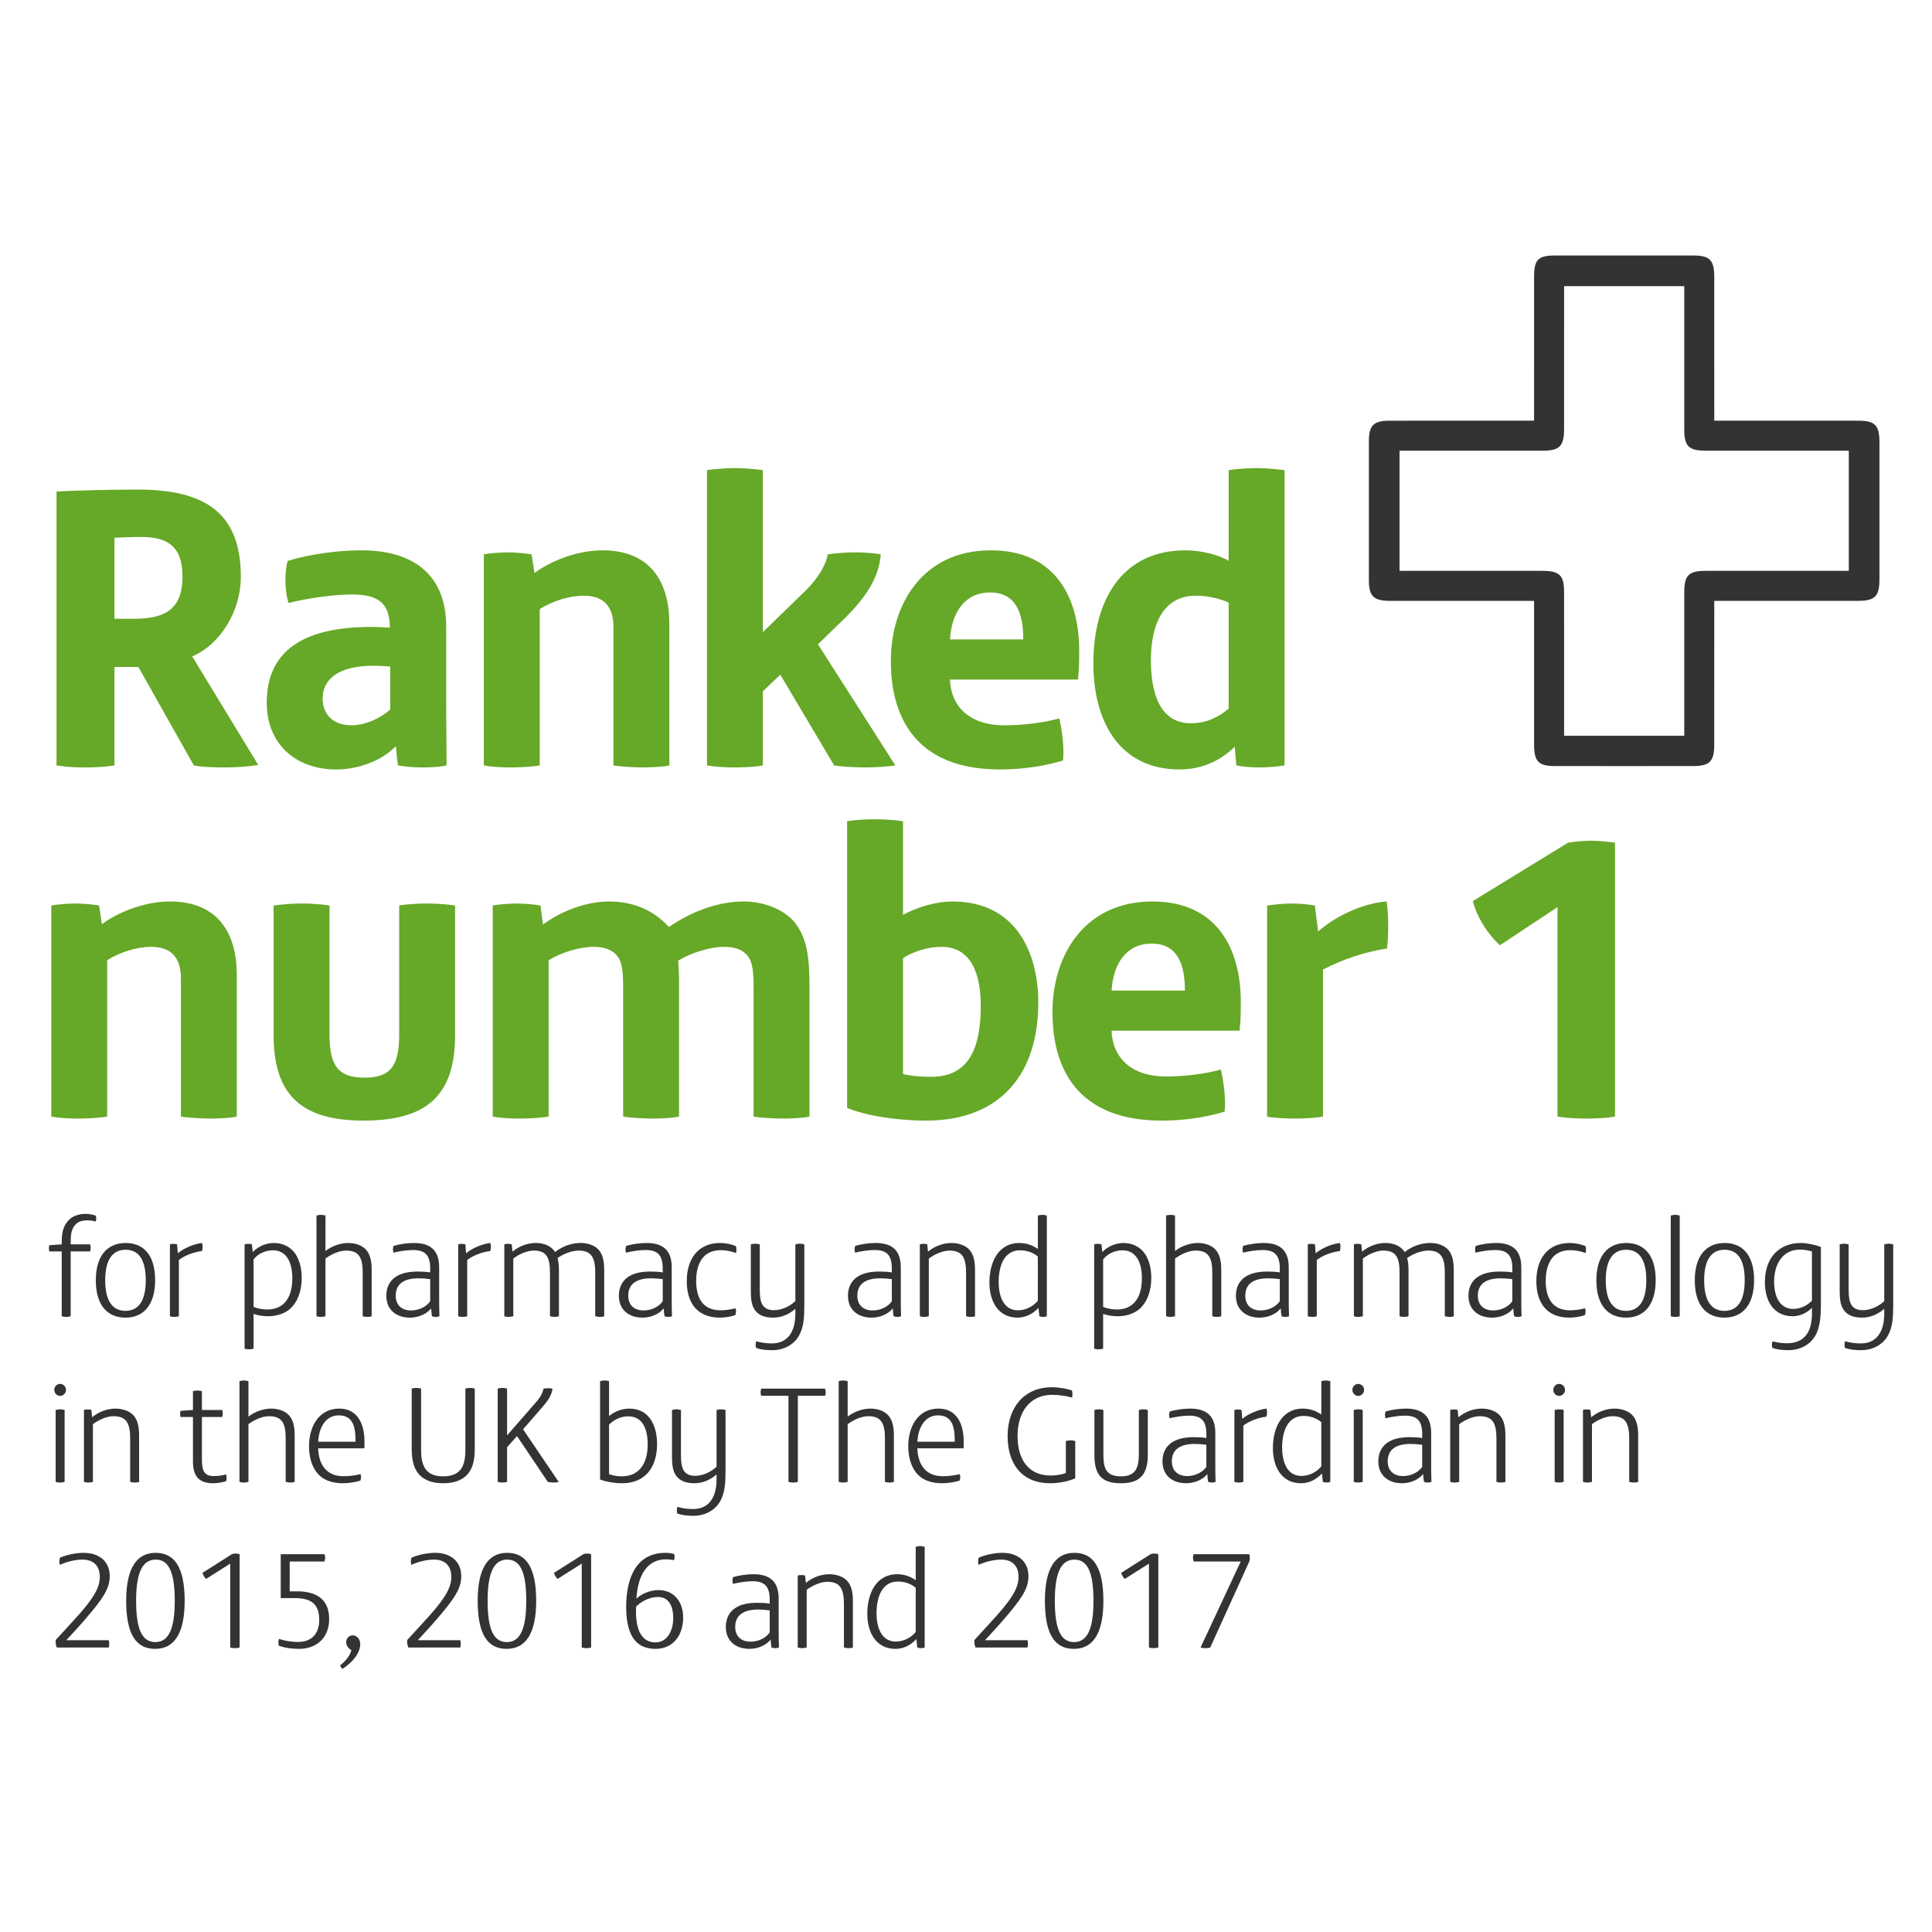 <?xml version="1.0" encoding="utf-8"?>
<!-- Generator: Adobe Illustrator 16.0.0, SVG Export Plug-In . SVG Version: 6.00 Build 0)  -->
<!DOCTYPE svg PUBLIC "-//W3C//DTD SVG 1.1//EN" "http://www.w3.org/Graphics/SVG/1.1/DTD/svg11.dtd">
<svg version="1.1" id="Layer_1" xmlns="http://www.w3.org/2000/svg" xmlns:xlink="http://www.w3.org/1999/xlink" x="0px" y="0px"
	 width="300px" height="300px" viewBox="0 0 300 300" enable-background="new 0 0 300 300" xml:space="preserve">
<g>
	<path fill="#66A827" d="M40.102,118.789c-1.636,0.251-3.334,0.377-5.284,0.377c-1.761,0-3.522-0.063-4.717-0.314l-8.617-15.284
		h-3.711v15.284c-1.572,0.251-2.893,0.314-4.591,0.314c-1.51,0-2.831-0.063-4.403-0.314V76.334
		c2.893-0.189,8.931-0.314,12.579-0.314c10.693,0,16.039,3.773,16.039,13.585c0,5.221-3.145,10.441-7.548,12.328L40.102,118.789z
		 M21.924,83.378c-1.384,0-3.082,0.063-4.151,0.125v12.58h3.145c5.157,0,7.422-1.887,7.422-6.542S26.075,83.378,21.924,83.378z"/>
	<path fill="#66A827" d="M69.282,109.732c0,2.705,0.062,5.787,0.062,9.12c-1.006,0.251-2.705,0.314-3.773,0.314
		c-1.195,0-2.768-0.126-3.774-0.314c-0.126-0.755-0.251-2.076-0.314-2.893h-0.126c-2.138,2.201-5.787,3.522-9.12,3.522
		c-6.29,0-10.818-3.899-10.818-10.378c0-10.063,8.931-11.762,16.416-11.762c0.503,0,1.698,0.063,2.705,0.126
		c0-0.377-0.063-1.195-0.126-1.51c-0.44-2.579-2.139-3.648-5.787-3.648c-2.83,0-6.793,0.566-9.812,1.321
		c-0.315-0.88-0.503-2.39-0.503-3.522c0-0.943,0.126-2.39,0.377-3.019c3.522-1.069,7.862-1.635,11.447-1.635
		c7.862,0,13.146,3.648,13.146,11.824V109.732z M60.602,103.505c-0.754-0.063-1.761-0.126-2.642-0.126
		c-5.661,0-7.862,2.264-7.862,5.095c0,2.453,1.635,4.151,4.465,4.151c2.076,0,4.403-1.006,6.038-2.453V103.505z"/>
	<path fill="#66A827" d="M103.935,118.852c-1.007,0.251-3.145,0.314-4.151,0.314c-1.069,0-3.522-0.126-4.529-0.314V97.341
		c0-3.396-1.761-4.843-4.591-4.843c-2.264,0-4.843,0.817-6.855,2.075v24.278c-1.447,0.251-3.459,0.314-4.592,0.314
		c-1.006,0-2.83-0.063-4.088-0.314V86.083c0.818-0.189,2.831-0.314,3.774-0.314c0.881,0,2.705,0.125,3.648,0.314l0.44,2.893
		c2.831-2.076,6.918-3.522,10.566-3.522c6.919,0,10.378,4.277,10.378,11.447V118.852z"/>
	<path fill="#66A827" d="M139.026,118.852c-1.069,0.188-3.271,0.314-4.717,0.314c-1.258,0-3.836-0.126-4.78-0.314l-8.366-14.089
		l-2.705,2.579v11.51c-1.132,0.251-3.459,0.314-4.465,0.314c-1.51,0-3.145-0.126-4.214-0.314V73
		c1.384-0.189,3.082-0.314,4.214-0.314c1.509,0,3.082,0.125,4.465,0.314v25.159l6.73-6.542c1.824-1.824,3.082-3.899,3.333-5.535
		c1.069-0.189,3.082-0.314,4.214-0.314c1.321,0,3.145,0.125,4.025,0.314c-0.251,3.271-1.887,6.227-5.472,9.812l-4.277,4.151
		L139.026,118.852z"/>
	<path fill="#66A827" d="M167.389,105.518h-19.875c0.125,4.088,2.956,7.107,8.428,7.107c2.956,0,5.976-0.377,8.555-1.069
		c0.377,1.698,0.629,3.585,0.629,5.283c0,0.251,0,0.566-0.063,1.258c-3.208,0.943-6.541,1.384-9.812,1.384
		c-11.951,0-16.919-6.855-16.919-16.856c0-8.743,4.906-17.17,15.536-17.17c10.063,0,13.711,7.421,13.711,15.598
		C167.577,102.185,167.577,103.883,167.389,105.518z M158.897,99.291c0-3.962-1.069-7.296-5.157-7.296
		c-3.899,0-5.975,3.082-6.227,7.296H158.897z"/>
	<path fill="#66A827" d="M199.463,118.852c-1.007,0.188-2.705,0.314-4.025,0.314c-1.195,0-2.579-0.126-3.46-0.314l-0.251-2.893
		c-2.265,2.201-5.158,3.522-8.554,3.522c-9.372,0-13.397-7.485-13.397-16.479c0-9.686,4.34-17.548,14.341-17.548
		c2.452,0,5.283,0.754,6.667,1.635V73c1.132-0.189,3.019-0.314,4.402-0.314c1.698,0,3.02,0.188,4.277,0.314V118.852z
		 M190.783,93.567c-1.51-0.692-3.46-1.069-5.095-1.069c-5.095,0-6.981,4.528-6.981,10c0,4.591,1.132,9.812,6.227,9.812
		c2.453,0,4.34-1.006,5.85-2.264V93.567z"/>
</g>
<g>
	<path fill="#66A827" d="M36.768,173.378c-1.006,0.252-3.145,0.314-4.151,0.314c-1.069,0-3.522-0.126-4.529-0.314v-21.511
		c0-3.396-1.761-4.843-4.591-4.843c-2.264,0-4.843,0.817-6.856,2.075v24.278c-1.446,0.252-3.459,0.314-4.591,0.314
		c-1.006,0-2.83-0.062-4.088-0.314v-32.769c0.818-0.189,2.831-0.314,3.774-0.314c0.88,0,2.705,0.125,3.648,0.314l0.44,2.893
		c2.83-2.076,6.918-3.522,10.566-3.522c6.919,0,10.378,4.277,10.378,11.447V173.378z"/>
	<path fill="#66A827" d="M70.665,160.735c0,9.372-4.403,13.271-14.215,13.271c-9.56,0-13.963-3.899-13.963-13.271v-20.126
		c0.88-0.126,2.579-0.314,4.277-0.314c1.509,0,3.396,0.125,4.403,0.314v20.064c0,4.906,1.447,6.667,5.409,6.667
		c4.025,0,5.409-1.761,5.409-6.667v-20.064c0.88-0.189,2.83-0.314,4.402-0.314c1.573,0,3.648,0.188,4.277,0.314V160.735z"/>
	<path fill="#66A827" d="M125.696,173.378c-1.006,0.252-3.145,0.314-4.151,0.314c-1.069,0-3.522-0.126-4.528-0.314v-19.75
		c0-2.39-0.063-4.151-0.944-5.22c-0.817-1.006-2.075-1.383-3.648-1.383c-2.138,0-5.157,0.943-7.107,2.138
		c0.062,1.069,0.125,2.138,0.125,3.397v20.818c-1.006,0.252-3.145,0.314-4.151,0.314c-1.069,0-3.522-0.126-4.529-0.314v-19.75
		c0-2.39-0.063-4.151-0.943-5.22c-0.818-1.006-2.076-1.383-3.648-1.383c-2.202,0-5.032,0.88-6.981,2.075v24.278
		c-1.447,0.252-3.459,0.314-4.592,0.314c-1.006,0-2.83-0.062-4.088-0.314v-32.769c0.818-0.189,2.831-0.314,3.774-0.314
		c0.881,0,2.705,0.125,3.648,0.314l0.377,2.956c2.768-2.076,6.73-3.585,10.252-3.585c3.648,0,6.855,1.258,9.309,3.962
		c3.396-2.327,7.485-3.962,11.636-3.962c3.082,0,6.227,1.258,7.799,3.145c1.95,2.327,2.39,5.346,2.39,9.938V173.378z"/>
	<path fill="#66A827" d="M143.804,174.007c-3.019,0-8.177-0.377-12.265-1.95v-44.53c0.944-0.189,2.705-0.314,4.214-0.314
		c1.887,0,3.774,0.188,4.466,0.314v14.529c1.95-1.069,4.906-2.075,7.673-2.075c9.812,0,13.333,7.862,13.333,15.724
		C161.226,166.522,155.565,174.007,143.804,174.007z M146.194,147.024c-2.076,0-4.34,0.691-5.975,1.761v17.988
		c0.943,0.252,2.642,0.44,4.34,0.44c5.535,0,7.736-3.899,7.736-11.007C152.295,151.301,150.848,147.024,146.194,147.024z"/>
	<path fill="#66A827" d="M192.482,160.044h-19.876c0.126,4.088,2.956,7.107,8.429,7.107c2.956,0,5.975-0.378,8.554-1.069
		c0.377,1.698,0.629,3.585,0.629,5.283c0,0.252,0,0.566-0.062,1.258c-3.208,0.943-6.542,1.384-9.812,1.384
		c-11.95,0-16.919-6.855-16.919-16.856c0-8.743,4.906-17.17,15.535-17.17c10.063,0,13.712,7.421,13.712,15.598
		C192.671,156.71,192.671,158.408,192.482,160.044z M183.991,153.817c0-3.963-1.069-7.296-5.157-7.296
		c-3.9,0-5.976,3.082-6.228,7.296H183.991z"/>
	<path fill="#66A827" d="M215.372,147.276c-3.271,0.503-6.792,1.635-9.938,3.271v22.832c-0.88,0.188-2.768,0.314-4.276,0.314
		c-1.51,0-3.711-0.126-4.403-0.314v-32.769c0.943-0.126,2.516-0.314,3.774-0.314c1.068,0,2.767,0.125,3.647,0.314l0.503,4.025
		c2.327-2.076,6.542-4.34,10.63-4.654c0.126,0.503,0.252,2.327,0.252,3.648C215.562,144.886,215.498,146.395,215.372,147.276z"/>
	<path fill="#66A827" d="M250.779,173.378c-0.943,0.188-2.642,0.314-4.466,0.314c-1.761,0-3.333-0.126-4.466-0.314V140.86
		l-8.931,5.912c-2.139-1.95-3.648-4.591-4.215-6.855l14.781-9.057c0.88-0.189,2.704-0.314,3.647-0.314
		c1.069,0,3.02,0.188,3.648,0.314V173.378z"/>
</g>
<path fill="#333333" d="M261.528,114.245v-2.234c0-6.676-0.004-13.348,0.002-20.02c0.003-2.662,0.675-3.345,3.301-3.349
	c6.737-0.008,13.474,0,20.209,0h2.042V69.983h-2.179c-6.674,0-13.346,0.004-20.016,0c-2.662-0.004-3.354-0.682-3.357-3.298
	c-0.008-6.739-0.002-13.478-0.002-20.212V44.43h-18.657v2.181c0,6.671,0.007,13.343-0.002,20.015
	c-0.002,2.645-0.697,3.353-3.306,3.357c-6.737,0.008-13.474,0-20.21,0h-2.033v18.659h2.188c6.67,0,13.339-0.004,20.011,0
	c2.651,0.004,3.349,0.687,3.351,3.307c0.009,6.735,0.002,13.473,0.002,20.208v2.088H261.528z M266.191,65.32
	c7.629,0,14.944-0.004,22.261,0.004c2.739,0,3.386,0.661,3.392,3.458c0.004,7.056,0.004,14.118,0,21.174
	c-0.006,2.637-0.704,3.34-3.32,3.345c-6.672,0.008-13.339,0.004-20.009,0.004h-2.323v2.218c0,6.73,0.007,13.469-0.004,20.199
	c-0.002,2.491-0.738,3.228-3.237,3.228c-7.188,0.012-14.375,0.012-21.564,0c-2.474-0.004-3.17-0.729-3.175-3.281
	c-0.006-6.668-0.002-13.34-0.002-20.011v-2.353c-0.812,0-1.499,0-2.185,0c-6.734,0-13.47,0.004-20.204-0.004
	c-2.528-0.004-3.256-0.72-3.261-3.202c-0.008-7.187-0.008-14.374,0-21.56c0.005-2.503,0.721-3.21,3.24-3.214
	c7.374-0.008,14.752-0.004,22.409-0.004v-2.139c0-6.735-0.004-13.469,0.002-20.204c0.003-2.683,0.628-3.306,3.307-3.306
	c7.121-0.004,14.245-0.008,21.369,0c2.62,0,3.301,0.694,3.303,3.353c0.007,6.667,0.002,13.335,0.002,20.007V65.32z"/>
<g>
	<path fill="#333333" d="M14.876,189.669c-0.322-0.086-0.9-0.172-1.35-0.172c-0.814,0-1.414,0.215-1.821,0.665
		c-0.621,0.664-0.729,1.563-0.729,2.699v0.364h3.021c0.043,0.106,0.085,0.364,0.085,0.514c0,0.172-0.042,0.429-0.085,0.578h-3.021
		v10.069c-0.193,0.064-0.407,0.107-0.686,0.107c-0.278,0-0.514-0.043-0.707-0.107v-10.069H7.657
		c-0.043-0.106-0.064-0.386-0.064-0.514c0-0.107,0.021-0.343,0.064-0.45l1.928-0.128v-0.364c0-1.521,0.257-2.571,1.135-3.449
		c0.621-0.621,1.542-0.922,2.592-0.922c0.557,0,1.178,0.129,1.564,0.279c0.042,0.106,0.064,0.257,0.064,0.406
		C14.94,189.305,14.919,189.562,14.876,189.669z"/>
	<path fill="#333333" d="M19.484,204.601c-2.806,0-4.606-1.928-4.606-5.784c0-3.855,1.821-5.806,4.627-5.806
		s4.584,1.907,4.584,5.763C24.09,202.63,22.291,204.601,19.484,204.601z M19.506,194.061c-2.057,0-3.17,1.586-3.17,4.734
		c0,3.149,1.092,4.756,3.149,4.756s3.149-1.606,3.149-4.756C22.634,195.646,21.562,194.061,19.506,194.061z"/>
	<path fill="#333333" d="M31.377,194.254c-1.242,0.171-2.592,0.621-3.599,1.393v8.74c-0.214,0.064-0.471,0.107-0.707,0.107
		c-0.235,0-0.471-0.043-0.686-0.107v-11.161c0.129-0.043,0.322-0.086,0.536-0.086c0.171,0,0.407,0.043,0.579,0.086l0.107,1.371
		h0.021c0.921-0.793,2.528-1.457,3.749-1.586c0.043,0.129,0.086,0.364,0.086,0.558C31.463,193.782,31.42,194.061,31.377,194.254z"/>
	<path fill="#333333" d="M45.049,203.229c-0.835,0.75-2.142,1.157-3.385,1.157c-0.878,0-1.692-0.15-2.292-0.364v5.398
		c-0.214,0.064-0.407,0.107-0.707,0.107c-0.236,0-0.515-0.043-0.686-0.107v-16.195c0.107-0.043,0.364-0.086,0.578-0.086
		s0.407,0.043,0.557,0.086l0.128,1.178h0.021c0.814-0.856,2.035-1.393,3.278-1.393c1.35,0,2.549,0.579,3.299,1.649
		c0.621,0.9,1.007,2.186,1.007,3.749C46.849,200.552,46.185,202.201,45.049,203.229z M42.393,194.146
		c-1.136,0-2.271,0.471-3.021,1.414v7.369c0.557,0.258,1.414,0.407,2.143,0.407c2.313,0,3.877-1.521,3.877-4.863
		C45.392,195.839,44.363,194.146,42.393,194.146z"/>
	<path fill="#333333" d="M57.714,204.387c-0.193,0.064-0.429,0.107-0.643,0.107c-0.257,0-0.536-0.043-0.75-0.107v-6.77
		c0-2.356-0.6-3.428-2.592-3.428c-1.071,0-2.357,0.6-3.192,1.242v8.955c-0.235,0.064-0.493,0.107-0.728,0.107
		c-0.214,0-0.472-0.043-0.664-0.107v-15.639c0.192-0.064,0.493-0.107,0.686-0.107c0.192,0,0.514,0.043,0.707,0.107v5.506
		c1.136-0.879,2.485-1.243,3.535-1.243c1.092,0,2.207,0.364,2.828,1.114c0.686,0.814,0.814,1.992,0.814,3.149V204.387z"/>
	<path fill="#333333" d="M68.193,201.645c0,0.771,0,1.735,0.043,2.742c-0.15,0.064-0.386,0.107-0.579,0.107
		c-0.171,0-0.407-0.043-0.579-0.107c-0.064-0.343-0.107-0.793-0.128-1.199h-0.021c-0.728,0.899-2.014,1.413-3.278,1.413
		c-1.992,0-3.663-1.113-3.663-3.406c0-1.307,0.536-2.271,1.371-2.87c0.942-0.664,2.185-0.879,3.513-0.879
		c0.75,0,1.371,0.043,1.928,0.129v-0.621c0-2.143-0.878-2.85-2.678-2.85c-1.007,0-2.25,0.214-3.021,0.407
		c-0.042-0.107-0.085-0.343-0.085-0.558c0-0.149,0.043-0.363,0.107-0.492c0.921-0.278,2.143-0.45,3.171-0.45
		c2.549,0,3.899,1.157,3.899,3.771V201.645z M66.801,198.624c-0.621-0.086-1.264-0.129-1.821-0.129c-1.05,0-1.993,0.193-2.635,0.686
		c-0.578,0.429-0.9,1.114-0.9,1.992c0,1.564,1.007,2.314,2.399,2.314c1.157,0,2.378-0.558,2.957-1.436V198.624z"/>
	<path fill="#333333" d="M76.144,194.254c-1.242,0.171-2.592,0.621-3.599,1.393v8.74c-0.214,0.064-0.471,0.107-0.707,0.107
		c-0.235,0-0.471-0.043-0.686-0.107v-11.161c0.129-0.043,0.322-0.086,0.536-0.086c0.171,0,0.407,0.043,0.579,0.086l0.107,1.371
		h0.021c0.921-0.793,2.528-1.457,3.749-1.586c0.043,0.129,0.086,0.364,0.086,0.558C76.23,193.782,76.187,194.061,76.144,194.254z"/>
	<path fill="#333333" d="M93.821,204.408c-0.214,0.043-0.428,0.086-0.643,0.086c-0.257,0-0.493-0.064-0.75-0.107v-6.77
		c0-2.356-0.6-3.428-2.592-3.428c-1.028,0-2.399,0.535-3.256,1.156c0.171,0.601,0.214,1.265,0.214,1.929v7.112
		c-0.214,0.064-0.429,0.107-0.643,0.107c-0.279,0-0.536-0.043-0.75-0.107v-6.77c0-2.356-0.536-3.428-2.528-3.428
		c-1.071,0-2.335,0.6-3.171,1.242v8.955c-0.235,0.064-0.514,0.107-0.771,0.107c-0.214,0-0.45-0.043-0.621-0.107v-11.161
		c0.107-0.043,0.343-0.086,0.578-0.086c0.193,0,0.429,0.043,0.579,0.086l0.107,1.113h0.021c1.178-0.964,2.528-1.328,3.621-1.328
		c1.092,0,2.142,0.364,2.764,1.114c0.085,0.086,0.15,0.192,0.214,0.3c1.135-0.921,2.592-1.414,3.984-1.414
		c1.093,0,2.207,0.364,2.828,1.114c0.686,0.814,0.814,1.992,0.814,3.149V204.408z"/>
	<path fill="#333333" d="M104.303,201.645c0,0.771,0,1.735,0.043,2.742c-0.15,0.064-0.386,0.107-0.579,0.107
		c-0.171,0-0.407-0.043-0.579-0.107c-0.064-0.343-0.107-0.793-0.128-1.199h-0.021c-0.728,0.899-2.014,1.413-3.278,1.413
		c-1.992,0-3.663-1.113-3.663-3.406c0-1.307,0.536-2.271,1.371-2.87c0.942-0.664,2.185-0.879,3.513-0.879
		c0.75,0,1.371,0.043,1.928,0.129v-0.621c0-2.143-0.878-2.85-2.678-2.85c-1.007,0-2.25,0.214-3.021,0.407
		c-0.042-0.107-0.085-0.343-0.085-0.558c0-0.149,0.043-0.363,0.107-0.492c0.921-0.278,2.143-0.45,3.171-0.45
		c2.549,0,3.899,1.157,3.899,3.771V201.645z M102.91,198.624c-0.621-0.086-1.264-0.129-1.821-0.129c-1.05,0-1.993,0.193-2.635,0.686
		c-0.578,0.429-0.9,1.114-0.9,1.992c0,1.564,1.007,2.314,2.399,2.314c1.157,0,2.378-0.558,2.957-1.436V198.624z"/>
	<path fill="#333333" d="M114.289,194.575c-0.686-0.279-1.585-0.45-2.378-0.45c-2.785,0-3.813,2.164-3.813,4.777
		c0,2.57,0.985,4.563,3.792,4.563c0.75,0,1.649-0.129,2.313-0.321c0.043,0.128,0.086,0.278,0.086,0.449
		c0,0.258-0.043,0.45-0.107,0.601c-0.621,0.257-1.628,0.406-2.421,0.406c-3.492,0-5.12-2.292-5.12-5.655
		c0-3.492,1.778-5.935,5.185-5.935c0.814,0,1.778,0.193,2.442,0.493c0.064,0.171,0.085,0.343,0.085,0.535
		C114.353,194.254,114.332,194.425,114.289,194.575z"/>
	<path fill="#333333" d="M124.896,202.522c0,2.078-0.086,3.557-0.835,4.885c-0.857,1.521-2.549,2.25-4.07,2.25
		c-1.114,0-1.885-0.107-2.571-0.343c-0.064-0.129-0.086-0.343-0.086-0.515c0-0.128,0.043-0.407,0.086-0.535
		c0.643,0.192,1.414,0.343,2.442,0.343c2.357,0,3.642-1.692,3.642-4.628v-0.75c-1.093,0.965-2.313,1.371-3.428,1.371
		c-1.2,0-2.142-0.3-2.742-1.028c-0.664-0.792-0.75-1.949-0.75-3.106v-7.24c0.172-0.043,0.45-0.107,0.665-0.107
		c0.257,0,0.536,0.064,0.728,0.107v7.005c0,1.028,0.086,1.886,0.472,2.464c0.343,0.493,0.899,0.75,1.735,0.75
		c1.328,0,2.592-0.707,3.32-1.414v-8.805c0.193-0.043,0.471-0.107,0.729-0.107c0.214,0,0.493,0.064,0.664,0.107V202.522z"/>
	<path fill="#333333" d="M139.875,201.645c0,0.771,0,1.735,0.043,2.742c-0.15,0.064-0.386,0.107-0.579,0.107
		c-0.171,0-0.407-0.043-0.578-0.107c-0.064-0.343-0.107-0.793-0.129-1.199h-0.021c-0.728,0.899-2.014,1.413-3.277,1.413
		c-1.993,0-3.664-1.113-3.664-3.406c0-1.307,0.536-2.271,1.371-2.87c0.942-0.664,2.185-0.879,3.513-0.879
		c0.75,0,1.371,0.043,1.928,0.129v-0.621c0-2.143-0.878-2.85-2.678-2.85c-1.007,0-2.25,0.214-3.021,0.407
		c-0.042-0.107-0.085-0.343-0.085-0.558c0-0.149,0.043-0.363,0.107-0.492c0.921-0.278,2.143-0.45,3.171-0.45
		c2.549,0,3.899,1.157,3.899,3.771V201.645z M138.483,198.624c-0.621-0.086-1.264-0.129-1.821-0.129
		c-1.05,0-1.993,0.193-2.635,0.686c-0.579,0.429-0.9,1.114-0.9,1.992c0,1.564,1.007,2.314,2.399,2.314
		c1.157,0,2.378-0.558,2.957-1.436V198.624z"/>
	<path fill="#333333" d="M151.404,204.408c-0.171,0.043-0.428,0.086-0.686,0.086c-0.214,0-0.493-0.043-0.707-0.107v-6.791
		c0-1.028-0.129-1.821-0.429-2.378c-0.364-0.686-1.05-1.028-2.164-1.028c-1.071,0-2.356,0.6-3.192,1.242v8.955
		c-0.235,0.064-0.471,0.107-0.728,0.107c-0.214,0-0.472-0.043-0.665-0.107v-11.161c0.15-0.064,0.407-0.086,0.557-0.086
		c0.214,0,0.471,0.021,0.6,0.086l0.107,1.113h0.021c1.178-0.964,2.528-1.328,3.621-1.328s2.228,0.364,2.849,1.114
		c0.686,0.814,0.814,1.992,0.814,3.149V204.408z"/>
	<path fill="#333333" d="M161.948,204.494c-0.192,0-0.428-0.064-0.557-0.107l-0.129-1.285h-0.021
		c-0.921,0.964-2.014,1.499-3.234,1.499c-2.957,0-4.37-2.463-4.37-5.463c0-2.978,1.264-6.127,4.67-6.127
		c1.071,0,2.057,0.364,2.85,0.921v-5.184c0.192-0.064,0.449-0.107,0.686-0.107c0.257,0,0.514,0.064,0.707,0.107v15.639
		C162.398,204.451,162.185,204.494,161.948,204.494z M161.156,195.11c-0.771-0.643-1.757-0.964-2.764-0.964
		c-2.485,0-3.321,2.442-3.321,4.928c0,1.906,0.601,4.392,3,4.392c1.156,0,2.335-0.579,3.085-1.479V195.11z"/>
	<path fill="#333333" d="M176.971,203.229c-0.835,0.75-2.143,1.157-3.385,1.157c-0.878,0-1.692-0.15-2.292-0.364v5.398
		c-0.215,0.064-0.407,0.107-0.707,0.107c-0.236,0-0.515-0.043-0.686-0.107v-16.195c0.106-0.043,0.364-0.086,0.578-0.086
		s0.407,0.043,0.557,0.086l0.129,1.178h0.021c0.814-0.856,2.035-1.393,3.277-1.393c1.351,0,2.55,0.579,3.3,1.649
		c0.621,0.9,1.007,2.186,1.007,3.749C178.771,200.552,178.106,202.201,176.971,203.229z M174.314,194.146
		c-1.136,0-2.271,0.471-3.021,1.414v7.369c0.557,0.258,1.414,0.407,2.142,0.407c2.314,0,3.878-1.521,3.878-4.863
		C177.313,195.839,176.285,194.146,174.314,194.146z"/>
	<path fill="#333333" d="M189.636,204.387c-0.193,0.064-0.429,0.107-0.643,0.107c-0.258,0-0.536-0.043-0.75-0.107v-6.77
		c0-2.356-0.6-3.428-2.593-3.428c-1.07,0-2.356,0.6-3.191,1.242v8.955c-0.236,0.064-0.493,0.107-0.729,0.107
		c-0.215,0-0.472-0.043-0.664-0.107v-15.639c0.192-0.064,0.492-0.107,0.686-0.107c0.192,0,0.514,0.043,0.707,0.107v5.506
		c1.135-0.879,2.484-1.243,3.534-1.243c1.093,0,2.207,0.364,2.828,1.114c0.686,0.814,0.814,1.992,0.814,3.149V204.387z"/>
	<path fill="#333333" d="M200.115,201.645c0,0.771,0,1.735,0.042,2.742c-0.149,0.064-0.386,0.107-0.578,0.107
		c-0.171,0-0.407-0.043-0.578-0.107c-0.064-0.343-0.107-0.793-0.129-1.199h-0.021c-0.729,0.899-2.014,1.413-3.277,1.413
		c-1.992,0-3.664-1.113-3.664-3.406c0-1.307,0.536-2.271,1.371-2.87c0.943-0.664,2.186-0.879,3.514-0.879
		c0.75,0,1.371,0.043,1.929,0.129v-0.621c0-2.143-0.879-2.85-2.679-2.85c-1.007,0-2.249,0.214-3.021,0.407
		c-0.043-0.107-0.086-0.343-0.086-0.558c0-0.149,0.043-0.363,0.107-0.492c0.921-0.278,2.143-0.45,3.171-0.45
		c2.549,0,3.899,1.157,3.899,3.771V201.645z M198.723,198.624c-0.622-0.086-1.265-0.129-1.821-0.129
		c-1.05,0-1.992,0.193-2.635,0.686c-0.579,0.429-0.9,1.114-0.9,1.992c0,1.564,1.007,2.314,2.399,2.314
		c1.157,0,2.378-0.558,2.957-1.436V198.624z"/>
	<path fill="#333333" d="M208.065,194.254c-1.242,0.171-2.592,0.621-3.599,1.393v8.74c-0.215,0.064-0.472,0.107-0.707,0.107
		c-0.236,0-0.472-0.043-0.686-0.107v-11.161c0.128-0.043,0.321-0.086,0.535-0.086c0.172,0,0.407,0.043,0.578,0.086l0.107,1.371
		h0.021c0.921-0.793,2.528-1.457,3.749-1.586c0.043,0.129,0.086,0.364,0.086,0.558C208.151,193.782,208.108,194.061,208.065,194.254
		z"/>
	<path fill="#333333" d="M225.742,204.408c-0.214,0.043-0.428,0.086-0.643,0.086c-0.257,0-0.492-0.064-0.749-0.107v-6.77
		c0-2.356-0.601-3.428-2.593-3.428c-1.028,0-2.399,0.535-3.256,1.156c0.171,0.601,0.214,1.265,0.214,1.929v7.112
		c-0.214,0.064-0.429,0.107-0.643,0.107c-0.278,0-0.536-0.043-0.75-0.107v-6.77c0-2.356-0.535-3.428-2.528-3.428
		c-1.07,0-2.335,0.6-3.17,1.242v8.955c-0.236,0.064-0.515,0.107-0.771,0.107c-0.214,0-0.45-0.043-0.621-0.107v-11.161
		c0.106-0.043,0.343-0.086,0.578-0.086c0.193,0,0.429,0.043,0.578,0.086l0.107,1.113h0.021c1.179-0.964,2.528-1.328,3.62-1.328
		c1.093,0,2.143,0.364,2.764,1.114c0.086,0.086,0.15,0.192,0.215,0.3c1.135-0.921,2.592-1.414,3.984-1.414
		c1.093,0,2.207,0.364,2.828,1.114c0.686,0.814,0.813,1.992,0.813,3.149V204.408z"/>
	<path fill="#333333" d="M236.225,201.645c0,0.771,0,1.735,0.042,2.742c-0.149,0.064-0.386,0.107-0.578,0.107
		c-0.171,0-0.407-0.043-0.578-0.107c-0.064-0.343-0.107-0.793-0.129-1.199h-0.021c-0.729,0.899-2.014,1.413-3.277,1.413
		c-1.992,0-3.664-1.113-3.664-3.406c0-1.307,0.536-2.271,1.371-2.87c0.943-0.664,2.186-0.879,3.514-0.879
		c0.75,0,1.371,0.043,1.929,0.129v-0.621c0-2.143-0.879-2.85-2.679-2.85c-1.007,0-2.249,0.214-3.021,0.407
		c-0.043-0.107-0.086-0.343-0.086-0.558c0-0.149,0.043-0.363,0.107-0.492c0.921-0.278,2.143-0.45,3.171-0.45
		c2.549,0,3.899,1.157,3.899,3.771V201.645z M234.832,198.624c-0.622-0.086-1.265-0.129-1.821-0.129
		c-1.05,0-1.992,0.193-2.635,0.686c-0.579,0.429-0.9,1.114-0.9,1.992c0,1.564,1.007,2.314,2.399,2.314
		c1.157,0,2.378-0.558,2.957-1.436V198.624z"/>
	<path fill="#333333" d="M246.21,194.575c-0.686-0.279-1.585-0.45-2.378-0.45c-2.785,0-3.813,2.164-3.813,4.777
		c0,2.57,0.985,4.563,3.792,4.563c0.75,0,1.649-0.129,2.314-0.321c0.042,0.128,0.085,0.278,0.085,0.449
		c0,0.258-0.043,0.45-0.106,0.601c-0.622,0.257-1.629,0.406-2.421,0.406c-3.492,0-5.12-2.292-5.12-5.655
		c0-3.492,1.777-5.935,5.184-5.935c0.814,0,1.778,0.193,2.442,0.493c0.064,0.171,0.086,0.343,0.086,0.535
		C246.274,194.254,246.253,194.425,246.21,194.575z"/>
	<path fill="#333333" d="M252.49,204.601c-2.807,0-4.605-1.928-4.605-5.784c0-3.855,1.82-5.806,4.627-5.806s4.585,1.907,4.585,5.763
		C257.097,202.63,255.297,204.601,252.49,204.601z M252.512,194.061c-2.057,0-3.171,1.586-3.171,4.734
		c0,3.149,1.093,4.756,3.149,4.756s3.149-1.606,3.149-4.756C255.64,195.646,254.568,194.061,252.512,194.061z"/>
	<path fill="#333333" d="M260.828,204.387c-0.236,0.064-0.472,0.107-0.729,0.107c-0.215,0-0.472-0.043-0.664-0.107v-15.639
		c0.192-0.043,0.428-0.107,0.707-0.107c0.235,0,0.492,0.043,0.686,0.107V204.387z"/>
	<path fill="#333333" d="M267.77,204.601c-2.807,0-4.605-1.928-4.605-5.784c0-3.855,1.82-5.806,4.627-5.806s4.585,1.907,4.585,5.763
		C272.376,202.63,270.576,204.601,267.77,204.601z M267.791,194.061c-2.057,0-3.171,1.586-3.171,4.734
		c0,3.149,1.093,4.756,3.149,4.756s3.149-1.606,3.149-4.756C270.919,195.646,269.848,194.061,267.791,194.061z"/>
	<path fill="#333333" d="M282.748,202.522c0,1.607-0.086,3.535-0.856,4.863c-0.922,1.586-2.571,2.271-4.221,2.271
		c-0.942,0-1.757-0.107-2.442-0.343c-0.064-0.129-0.086-0.343-0.086-0.515c0-0.128,0.043-0.386,0.086-0.514
		c0.664,0.171,1.436,0.3,2.207,0.3c2.699,0,3.92-1.671,3.92-4.606v-0.899c-0.835,0.878-2.014,1.307-2.978,1.307
		c-2.85,0-4.327-2.207-4.327-5.312c0-3.813,2.249-6.063,5.569-6.063c0.879,0,2.207,0.257,3.128,0.621V202.522z M281.355,194.317
		c-0.771-0.214-1.328-0.278-1.863-0.278c-2.721,0-4.007,2.293-4.007,4.971c0,2.378,0.9,4.241,3,4.241
		c1.071,0,2.163-0.535,2.87-1.285V194.317z"/>
	<path fill="#333333" d="M293.977,202.522c0,2.078-0.085,3.557-0.835,4.885c-0.857,1.521-2.55,2.25-4.07,2.25
		c-1.114,0-1.886-0.107-2.571-0.343c-0.064-0.129-0.085-0.343-0.085-0.515c0-0.128,0.042-0.407,0.085-0.535
		c0.643,0.192,1.414,0.343,2.442,0.343c2.356,0,3.643-1.692,3.643-4.628v-0.75c-1.093,0.965-2.314,1.371-3.428,1.371
		c-1.2,0-2.143-0.3-2.742-1.028c-0.665-0.792-0.75-1.949-0.75-3.106v-7.24c0.171-0.043,0.449-0.107,0.664-0.107
		c0.257,0,0.535,0.064,0.729,0.107v7.005c0,1.028,0.085,1.886,0.471,2.464c0.343,0.493,0.9,0.75,1.735,0.75
		c1.328,0,2.593-0.707,3.321-1.414v-8.805c0.192-0.043,0.471-0.107,0.728-0.107c0.215,0,0.493,0.064,0.664,0.107V202.522z"/>
</g>
<g>
	<path fill="#333333" d="M9.328,216.757c-0.493,0-0.9-0.429-0.9-0.942c0-0.515,0.407-0.922,0.9-0.922s0.921,0.407,0.921,0.922
		C10.249,216.328,9.82,216.757,9.328,216.757z M10.035,230.104c-0.193,0.064-0.471,0.107-0.707,0.107s-0.493-0.043-0.686-0.107
		v-11.161c0.171-0.043,0.45-0.107,0.664-0.107c0.236,0,0.557,0.043,0.729,0.107V230.104z"/>
	<path fill="#333333" d="M21.604,230.125c-0.171,0.043-0.428,0.086-0.686,0.086c-0.214,0-0.493-0.043-0.707-0.107v-6.791
		c0-1.028-0.129-1.821-0.429-2.378c-0.364-0.686-1.05-1.028-2.164-1.028c-1.071,0-2.356,0.6-3.192,1.242v8.955
		c-0.235,0.064-0.471,0.107-0.728,0.107c-0.214,0-0.472-0.043-0.665-0.107v-11.161c0.15-0.064,0.407-0.086,0.557-0.086
		c0.214,0,0.471,0.021,0.6,0.086l0.107,1.113h0.021c1.178-0.964,2.528-1.328,3.621-1.328s2.228,0.364,2.849,1.114
		c0.686,0.814,0.814,1.992,0.814,3.149V230.125z"/>
	<path fill="#333333" d="M35.106,229.996c-0.557,0.193-1.393,0.321-2.014,0.321c-2.121,0-3.128-1.007-3.128-3.385v-6.898h-1.928
		c-0.043-0.106-0.064-0.364-0.064-0.492c0-0.107,0.021-0.364,0.064-0.472l1.928-0.128v-2.914c0.171-0.064,0.45-0.107,0.686-0.107
		s0.536,0.043,0.707,0.107v2.914h3.149c0.043,0.106,0.086,0.428,0.086,0.535c0,0.15-0.043,0.407-0.086,0.557h-3.149v6.771
		c0,1.692,0.493,2.399,1.821,2.399c0.729,0,1.436-0.107,1.928-0.258c0.043,0.107,0.085,0.364,0.085,0.515
		C35.191,229.653,35.17,229.804,35.106,229.996z"/>
	<path fill="#333333" d="M45.756,230.104c-0.193,0.064-0.429,0.107-0.643,0.107c-0.257,0-0.536-0.043-0.75-0.107v-6.77
		c0-2.356-0.6-3.428-2.592-3.428c-1.071,0-2.357,0.6-3.192,1.242v8.955c-0.235,0.064-0.493,0.107-0.728,0.107
		c-0.214,0-0.472-0.043-0.664-0.107v-15.639c0.192-0.064,0.493-0.107,0.686-0.107c0.192,0,0.514,0.043,0.707,0.107v5.506
		c1.136-0.879,2.485-1.243,3.535-1.243c1.092,0,2.207,0.364,2.828,1.114c0.686,0.814,0.814,1.992,0.814,3.149V230.104z"/>
	<path fill="#333333" d="M56.578,224.897h-7.177c0.085,2.464,1.243,4.328,3.92,4.328c0.964,0,1.864-0.129,2.656-0.321
		c0.043,0.106,0.086,0.321,0.086,0.449c0,0.215-0.043,0.407-0.107,0.558c-0.835,0.257-1.885,0.406-2.764,0.406
		c-1.692,0-2.978-0.535-3.771-1.393c-0.943-1.028-1.436-2.57-1.436-4.349c0-3.106,1.564-5.849,4.692-5.849
		c2.806,0,3.92,2.313,3.92,5.142C56.599,224.19,56.599,224.576,56.578,224.897z M55.207,223.869c0-1.971-0.214-4.092-2.592-4.092
		c-2.078,0-3.085,1.907-3.213,4.092H55.207z"/>
	<path fill="#333333" d="M65.387,225.154c0,1.414,0.236,2.485,0.857,3.171c0.536,0.579,1.35,0.921,2.571,0.921
		s2.057-0.342,2.592-0.921c0.622-0.686,0.857-1.757,0.857-3.171v-9.533c0.193-0.064,0.536-0.106,0.729-0.106
		c0.214,0,0.536,0.042,0.729,0.106v9.319c0,1.907-0.364,3.235-1.264,4.135c-0.792,0.793-1.992,1.242-3.642,1.242
		c-1.649,0-2.828-0.449-3.621-1.242c-0.899-0.899-1.264-2.228-1.264-4.135v-9.319c0.171-0.064,0.471-0.106,0.729-0.106
		c0.257,0,0.514,0.042,0.728,0.106V225.154z"/>
	<path fill="#333333" d="M86.75,230.104c-0.171,0.064-0.514,0.107-0.771,0.107c-0.257,0-0.557-0.021-0.921-0.107l-4.777-7.112
		l-1.542,1.735v5.377c-0.171,0.064-0.514,0.107-0.75,0.107c-0.235,0-0.536-0.043-0.707-0.107v-14.482
		c0.171-0.064,0.472-0.106,0.707-0.106c0.236,0,0.579,0.042,0.75,0.106v7.263l4.563-5.228c0.643-0.729,0.985-1.436,1.093-2.035
		c0.193-0.021,0.471-0.064,0.686-0.064s0.557,0.043,0.707,0.064c-0.043,0.686-0.472,1.607-1.35,2.614l-3.214,3.706L86.75,230.104z"
		/>
	<path fill="#333333" d="M96.609,230.317c-0.985,0-2.249-0.149-3.428-0.578v-15.274c0.15-0.043,0.472-0.107,0.665-0.107
		c0.343,0,0.6,0.064,0.728,0.107v5.42c0.878-0.729,1.993-1.157,3.171-1.157c3.021,0,4.285,2.593,4.285,5.484
		C102.03,227.896,100.145,230.317,96.609,230.317z M97.552,219.928c-1.071,0-2.142,0.449-2.978,1.285v7.691
		c0.579,0.214,1.307,0.342,1.928,0.342c2.978,0,4.07-2.271,4.07-4.948C100.573,222.22,99.973,219.928,97.552,219.928z"/>
	<path fill="#333333" d="M112.659,228.239c0,2.078-0.086,3.557-0.835,4.885c-0.857,1.521-2.549,2.25-4.07,2.25
		c-1.114,0-1.885-0.107-2.571-0.343c-0.064-0.129-0.086-0.343-0.086-0.515c0-0.128,0.043-0.407,0.086-0.535
		c0.643,0.192,1.414,0.343,2.442,0.343c2.357,0,3.642-1.692,3.642-4.628v-0.75c-1.093,0.965-2.313,1.371-3.428,1.371
		c-1.2,0-2.142-0.3-2.742-1.028c-0.664-0.792-0.75-1.949-0.75-3.106v-7.24c0.172-0.043,0.45-0.107,0.665-0.107
		c0.257,0,0.536,0.064,0.728,0.107v7.005c0,1.028,0.086,1.886,0.472,2.464c0.343,0.493,0.899,0.75,1.735,0.75
		c1.328,0,2.592-0.707,3.32-1.414v-8.805c0.193-0.043,0.471-0.107,0.729-0.107c0.214,0,0.493,0.064,0.664,0.107V228.239z"/>
	<path fill="#333333" d="M128.109,216.735h-4.22v13.368c-0.171,0.064-0.493,0.107-0.729,0.107c-0.235,0-0.557-0.043-0.728-0.107
		v-13.368h-4.221c-0.064-0.129-0.107-0.364-0.107-0.557c0-0.172,0.042-0.407,0.107-0.558h9.897c0.064,0.15,0.107,0.386,0.107,0.558
		C128.217,216.371,128.174,216.606,128.109,216.735z"/>
	<path fill="#333333" d="M138.803,230.104c-0.192,0.064-0.428,0.107-0.643,0.107c-0.257,0-0.536-0.043-0.75-0.107v-6.77
		c0-2.356-0.6-3.428-2.592-3.428c-1.071,0-2.356,0.6-3.192,1.242v8.955c-0.235,0.064-0.493,0.107-0.728,0.107
		c-0.214,0-0.472-0.043-0.665-0.107v-15.639c0.193-0.064,0.493-0.107,0.686-0.107c0.193,0,0.515,0.043,0.707,0.107v5.506
		c1.136-0.879,2.485-1.243,3.535-1.243c1.092,0,2.207,0.364,2.828,1.114c0.686,0.814,0.814,1.992,0.814,3.149V230.104z"/>
	<path fill="#333333" d="M149.625,224.897h-7.177c0.085,2.464,1.243,4.328,3.92,4.328c0.964,0,1.864-0.129,2.657-0.321
		c0.042,0.106,0.085,0.321,0.085,0.449c0,0.215-0.043,0.407-0.107,0.558c-0.836,0.257-1.885,0.406-2.764,0.406
		c-1.692,0-2.978-0.535-3.771-1.393c-0.943-1.028-1.436-2.57-1.436-4.349c0-3.106,1.564-5.849,4.692-5.849
		c2.806,0,3.92,2.313,3.92,5.142C149.646,224.19,149.646,224.576,149.625,224.897z M148.254,223.869
		c0-1.971-0.214-4.092-2.592-4.092c-2.078,0-3.085,1.907-3.213,4.092H148.254z"/>
	<path fill="#333333" d="M166.961,229.547c-0.836,0.406-2.421,0.771-3.899,0.771c-4.263,0-6.599-2.87-6.599-7.305
		c0-4.499,2.593-7.605,6.877-7.605c1.007,0,2.293,0.214,3.106,0.492c0.064,0.15,0.086,0.386,0.086,0.579
		c0,0.106-0.021,0.407-0.064,0.535c-0.878-0.257-2.1-0.429-3.063-0.429c-3.492,0-5.398,2.679-5.398,6.385s1.714,6.148,5.142,6.148
		c0.878,0,1.906-0.172,2.356-0.407v-4.949c0.193-0.063,0.493-0.106,0.729-0.106s0.535,0.043,0.729,0.106V229.547z"/>
	<path fill="#333333" d="M178.233,225.861c0,3.257-1.35,4.456-4.178,4.456c-2.893,0-4.113-1.199-4.113-4.349v-7.026
		c0.192-0.064,0.45-0.107,0.686-0.107c0.3,0,0.535,0.064,0.707,0.107v6.855c0,2.077,0.321,3.448,2.742,3.448
		c2.271,0,2.764-1.328,2.764-3.491v-6.812c0.171-0.064,0.471-0.107,0.707-0.107c0.235,0,0.492,0.043,0.686,0.107V225.861z"/>
	<path fill="#333333" d="M188.713,227.361c0,0.771,0,1.735,0.043,2.742c-0.149,0.064-0.385,0.107-0.578,0.107
		c-0.171,0-0.407-0.043-0.578-0.107c-0.064-0.343-0.107-0.793-0.129-1.199h-0.021c-0.729,0.899-2.014,1.413-3.277,1.413
		c-1.992,0-3.664-1.113-3.664-3.406c0-1.307,0.536-2.271,1.371-2.87c0.943-0.664,2.186-0.879,3.514-0.879
		c0.75,0,1.371,0.043,1.929,0.129v-0.621c0-2.143-0.879-2.85-2.679-2.85c-1.007,0-2.249,0.214-3.021,0.407
		c-0.043-0.107-0.086-0.343-0.086-0.558c0-0.149,0.043-0.363,0.107-0.492c0.921-0.278,2.143-0.45,3.171-0.45
		c2.549,0,3.898,1.157,3.898,3.771V227.361z M187.321,224.341c-0.622-0.086-1.265-0.129-1.821-0.129
		c-1.05,0-1.992,0.193-2.635,0.686c-0.579,0.429-0.9,1.114-0.9,1.992c0,1.564,1.007,2.314,2.399,2.314
		c1.157,0,2.378-0.558,2.957-1.436V224.341z"/>
	<path fill="#333333" d="M196.664,219.971c-1.242,0.171-2.592,0.621-3.599,1.393v8.74c-0.215,0.064-0.472,0.107-0.707,0.107
		c-0.236,0-0.472-0.043-0.686-0.107v-11.161c0.128-0.043,0.321-0.086,0.535-0.086c0.172,0,0.407,0.043,0.579,0.086l0.106,1.371
		h0.021c0.921-0.793,2.528-1.457,3.749-1.586c0.043,0.129,0.086,0.364,0.086,0.558C196.75,219.499,196.707,219.777,196.664,219.971z
		"/>
	<path fill="#333333" d="M205.964,230.211c-0.192,0-0.428-0.064-0.557-0.107l-0.129-1.285h-0.021
		c-0.921,0.964-2.014,1.499-3.234,1.499c-2.957,0-4.37-2.463-4.37-5.463c0-2.978,1.264-6.127,4.67-6.127
		c1.071,0,2.057,0.364,2.85,0.921v-5.184c0.192-0.064,0.449-0.107,0.686-0.107c0.257,0,0.514,0.064,0.707,0.107v15.639
		C206.414,230.168,206.2,230.211,205.964,230.211z M205.172,220.827c-0.771-0.643-1.757-0.964-2.764-0.964
		c-2.485,0-3.321,2.442-3.321,4.928c0,1.906,0.601,4.392,3,4.392c1.156,0,2.335-0.579,3.085-1.479V220.827z"/>
	<path fill="#333333" d="M210.895,216.757c-0.492,0-0.899-0.429-0.899-0.942c0-0.515,0.407-0.922,0.899-0.922
		c0.493,0,0.922,0.407,0.922,0.922C211.816,216.328,211.388,216.757,210.895,216.757z M211.602,230.104
		c-0.192,0.064-0.471,0.107-0.707,0.107c-0.235,0-0.492-0.043-0.686-0.107v-11.161c0.172-0.043,0.45-0.107,0.665-0.107
		c0.235,0,0.557,0.043,0.728,0.107V230.104z"/>
	<path fill="#333333" d="M222.229,227.361c0,0.771,0,1.735,0.043,2.742c-0.149,0.064-0.385,0.107-0.578,0.107
		c-0.171,0-0.407-0.043-0.578-0.107c-0.064-0.343-0.107-0.793-0.129-1.199h-0.021c-0.729,0.899-2.014,1.413-3.277,1.413
		c-1.992,0-3.664-1.113-3.664-3.406c0-1.307,0.536-2.271,1.371-2.87c0.943-0.664,2.186-0.879,3.514-0.879
		c0.75,0,1.371,0.043,1.929,0.129v-0.621c0-2.143-0.879-2.85-2.679-2.85c-1.007,0-2.249,0.214-3.021,0.407
		c-0.043-0.107-0.086-0.343-0.086-0.558c0-0.149,0.043-0.363,0.107-0.492c0.921-0.278,2.143-0.45,3.171-0.45
		c2.549,0,3.898,1.157,3.898,3.771V227.361z M220.837,224.341c-0.622-0.086-1.265-0.129-1.821-0.129
		c-1.05,0-1.992,0.193-2.635,0.686c-0.579,0.429-0.9,1.114-0.9,1.992c0,1.564,1.007,2.314,2.399,2.314
		c1.157,0,2.378-0.558,2.957-1.436V224.341z"/>
	<path fill="#333333" d="M233.759,230.125c-0.172,0.043-0.429,0.086-0.686,0.086c-0.215,0-0.493-0.043-0.707-0.107v-6.791
		c0-1.028-0.129-1.821-0.429-2.378c-0.364-0.686-1.05-1.028-2.164-1.028c-1.07,0-2.356,0.6-3.191,1.242v8.955
		c-0.236,0.064-0.472,0.107-0.729,0.107c-0.215,0-0.472-0.043-0.664-0.107v-11.161c0.149-0.064,0.407-0.086,0.557-0.086
		c0.215,0,0.472,0.021,0.6,0.086l0.107,1.113h0.021c1.179-0.964,2.528-1.328,3.62-1.328c1.093,0,2.229,0.364,2.85,1.114
		c0.686,0.814,0.814,1.992,0.814,3.149V230.125z"/>
	<path fill="#333333" d="M242.096,216.757c-0.492,0-0.899-0.429-0.899-0.942c0-0.515,0.407-0.922,0.899-0.922
		c0.493,0,0.922,0.407,0.922,0.922C243.018,216.328,242.589,216.757,242.096,216.757z M242.803,230.104
		c-0.192,0.064-0.471,0.107-0.707,0.107c-0.235,0-0.492-0.043-0.686-0.107v-11.161c0.172-0.043,0.45-0.107,0.665-0.107
		c0.235,0,0.557,0.043,0.728,0.107V230.104z"/>
	<path fill="#333333" d="M254.374,230.125c-0.172,0.043-0.429,0.086-0.686,0.086c-0.215,0-0.493-0.043-0.707-0.107v-6.791
		c0-1.028-0.129-1.821-0.429-2.378c-0.364-0.686-1.05-1.028-2.164-1.028c-1.07,0-2.356,0.6-3.191,1.242v8.955
		c-0.236,0.064-0.472,0.107-0.729,0.107c-0.215,0-0.472-0.043-0.664-0.107v-11.161c0.149-0.064,0.407-0.086,0.557-0.086
		c0.215,0,0.472,0.021,0.6,0.086l0.107,1.113h0.021c1.179-0.964,2.528-1.328,3.62-1.328c1.093,0,2.229,0.364,2.85,1.114
		c0.686,0.814,0.814,1.992,0.814,3.149V230.125z"/>
</g>
<g>
	<path fill="#333333" d="M13.163,251.515c-1.05,1.221-2.036,2.271-2.871,3.17h6.599c0.064,0.193,0.064,0.429,0.064,0.558
		c0,0.192-0.021,0.386-0.064,0.578H8.813c-0.128-0.364-0.171-0.6-0.171-0.836c0-0.149,0-0.214,0.021-0.343
		c1.243-1.35,2.721-2.956,3.578-3.92c2.356-2.656,3.256-4.264,3.256-5.849c0-1.8-1.028-2.699-2.699-2.699
		c-1.136,0-2.464,0.343-3.514,0.813c-0.042-0.128-0.064-0.428-0.064-0.557c0-0.192,0.042-0.386,0.107-0.557
		c0.857-0.386,2.356-0.75,3.664-0.75c2.399,0,4.049,1.328,4.049,3.62C17.04,246.673,16.012,248.215,13.163,251.515z"/>
	<path fill="#333333" d="M24.092,256.034c-2.892,0-4.499-2.142-4.499-7.455c0-5.312,1.778-7.455,4.585-7.455
		c2.849,0,4.499,2.143,4.499,7.455C28.676,253.893,26.898,256.034,24.092,256.034z M24.178,242.174
		c-2.143,0-3.042,2.185-3.042,6.405s0.835,6.405,2.978,6.405s3.021-2.185,3.021-6.405S26.32,242.174,24.178,242.174z"/>
	<path fill="#333333" d="M37.207,255.82c-0.171,0.064-0.493,0.107-0.729,0.107s-0.557-0.043-0.729-0.107v-13.025L32,245.173
		c-0.214-0.192-0.471-0.578-0.557-0.942l4.585-2.914c0.15-0.043,0.386-0.085,0.557-0.085c0.214,0,0.45,0.042,0.622,0.106V255.82z"/>
	<path fill="#333333" d="M46.443,256.034c-1.114,0-2.228-0.149-3.149-0.492c-0.043-0.107-0.064-0.321-0.064-0.493
		c0-0.171,0.021-0.364,0.085-0.557c0.943,0.3,1.971,0.471,2.957,0.471c2.228,0,3.299-1.392,3.299-3.428
		c0-2.527-1.328-3.385-3.835-3.385h-2.142v-6.812h6.791c0.064,0.129,0.107,0.364,0.107,0.515c0,0.171-0.043,0.449-0.107,0.621
		h-5.398v4.627h1.114c2.935,0,5.013,1.136,5.013,4.328C51.114,254.277,49.186,256.034,46.443,256.034z"/>
	<path fill="#333333" d="M53.174,259.141c-0.128-0.106-0.3-0.364-0.364-0.535c0.878-0.707,1.542-1.5,1.757-2.378
		c-0.45-0.235-0.814-0.686-0.814-1.243c0-0.6,0.471-1.049,1.007-1.049c0.686,0,1.178,0.621,1.178,1.371
		C55.938,256.506,54.952,258.027,53.174,259.141z"/>
	<path fill="#333333" d="M67.745,251.515c-1.05,1.221-2.036,2.271-2.871,3.17h6.599c0.064,0.193,0.064,0.429,0.064,0.558
		c0,0.192-0.021,0.386-0.064,0.578h-8.077c-0.128-0.364-0.171-0.6-0.171-0.836c0-0.149,0-0.214,0.021-0.343
		c1.243-1.35,2.721-2.956,3.578-3.92c2.356-2.656,3.256-4.264,3.256-5.849c0-1.8-1.028-2.699-2.699-2.699
		c-1.136,0-2.464,0.343-3.514,0.813c-0.042-0.128-0.064-0.428-0.064-0.557c0-0.192,0.042-0.386,0.107-0.557
		c0.857-0.386,2.356-0.75,3.664-0.75c2.399,0,4.049,1.328,4.049,3.62C71.622,246.673,70.594,248.215,67.745,251.515z"/>
	<path fill="#333333" d="M78.674,256.034c-2.892,0-4.499-2.142-4.499-7.455c0-5.312,1.778-7.455,4.585-7.455
		c2.849,0,4.499,2.143,4.499,7.455C83.258,253.893,81.48,256.034,78.674,256.034z M78.76,242.174c-2.143,0-3.042,2.185-3.042,6.405
		s0.835,6.405,2.978,6.405s3.021-2.185,3.021-6.405S80.902,242.174,78.76,242.174z"/>
	<path fill="#333333" d="M91.789,255.82c-0.171,0.064-0.493,0.107-0.729,0.107s-0.557-0.043-0.729-0.107v-13.025l-3.749,2.378
		c-0.214-0.192-0.471-0.578-0.557-0.942l4.585-2.914c0.15-0.043,0.386-0.085,0.557-0.085c0.214,0,0.45,0.042,0.622,0.106V255.82z"/>
	<path fill="#333333" d="M101.775,256.034c-3.471,0-4.542-2.764-4.542-6.534c0-4.477,1.564-8.376,6.084-8.376
		c0.514,0,1.05,0.086,1.35,0.171c0.064,0.129,0.085,0.343,0.085,0.45c0,0.129-0.042,0.407-0.107,0.515
		c-0.321-0.064-0.814-0.129-1.221-0.129c-2.892,0-4.37,2.378-4.606,6.105c0.814-0.771,2.185-1.328,3.449-1.328
		c2.335,0,3.813,1.757,3.813,4.264C106.082,253.914,104.539,256.034,101.775,256.034z M102.14,247.979
		c-1.114,0-2.485,0.578-3.364,1.499c-0.021,0.301-0.021,0.515-0.021,0.707c0,2.807,0.814,4.842,3.021,4.842
		c1.949,0,2.764-1.992,2.764-3.771C104.539,249.65,104.025,247.979,102.14,247.979z"/>
	<path fill="#333333" d="M120.911,253.078c0,0.771,0,1.735,0.043,2.742c-0.15,0.064-0.386,0.107-0.579,0.107
		c-0.171,0-0.407-0.043-0.579-0.107c-0.064-0.343-0.107-0.793-0.128-1.199h-0.021c-0.728,0.899-2.014,1.413-3.278,1.413
		c-1.992,0-3.663-1.113-3.663-3.406c0-1.307,0.536-2.271,1.371-2.87c0.942-0.664,2.185-0.879,3.513-0.879
		c0.75,0,1.371,0.043,1.928,0.129v-0.621c0-2.143-0.878-2.85-2.678-2.85c-1.007,0-2.25,0.214-3.021,0.407
		c-0.042-0.107-0.085-0.343-0.085-0.558c0-0.149,0.043-0.363,0.107-0.492c0.921-0.278,2.143-0.45,3.171-0.45
		c2.549,0,3.899,1.157,3.899,3.771V253.078z M119.519,250.058c-0.621-0.086-1.264-0.129-1.821-0.129
		c-1.05,0-1.993,0.193-2.635,0.686c-0.578,0.429-0.9,1.114-0.9,1.992c0,1.564,1.007,2.314,2.399,2.314
		c1.157,0,2.378-0.558,2.957-1.436V250.058z"/>
	<path fill="#333333" d="M132.439,255.842c-0.171,0.043-0.428,0.086-0.686,0.086c-0.214,0-0.493-0.043-0.707-0.107v-6.791
		c0-1.028-0.129-1.821-0.429-2.378c-0.364-0.686-1.05-1.028-2.164-1.028c-1.071,0-2.356,0.6-3.192,1.242v8.955
		c-0.235,0.064-0.471,0.107-0.728,0.107c-0.214,0-0.472-0.043-0.665-0.107v-11.161c0.15-0.064,0.407-0.086,0.557-0.086
		c0.214,0,0.471,0.021,0.6,0.086l0.107,1.113h0.021c1.178-0.964,2.528-1.328,3.621-1.328s2.228,0.364,2.849,1.114
		c0.686,0.814,0.814,1.992,0.814,3.149V255.842z"/>
	<path fill="#333333" d="M142.984,255.928c-0.193,0-0.429-0.064-0.557-0.107l-0.128-1.285h-0.021
		c-0.921,0.964-2.014,1.499-3.235,1.499c-2.957,0-4.371-2.463-4.371-5.463c0-2.978,1.264-6.127,4.67-6.127
		c1.071,0,2.057,0.364,2.849,0.921v-5.184c0.193-0.064,0.45-0.107,0.686-0.107c0.257,0,0.514,0.064,0.707,0.107v15.639
		C143.434,255.885,143.219,255.928,142.984,255.928z M142.191,246.544c-0.771-0.643-1.756-0.964-2.764-0.964
		c-2.485,0-3.32,2.442-3.32,4.928c0,1.906,0.6,4.392,2.999,4.392c1.157,0,2.335-0.579,3.085-1.479V246.544z"/>
	<path fill="#333333" d="M155.82,251.515c-1.05,1.221-2.035,2.271-2.87,3.17h6.598c0.064,0.193,0.064,0.429,0.064,0.558
		c0,0.192-0.021,0.386-0.064,0.578h-8.076c-0.129-0.364-0.171-0.6-0.171-0.836c0-0.149,0-0.214,0.021-0.343
		c1.243-1.35,2.722-2.956,3.578-3.92c2.356-2.656,3.257-4.264,3.257-5.849c0-1.8-1.029-2.699-2.7-2.699
		c-1.135,0-2.463,0.343-3.513,0.813c-0.043-0.128-0.064-0.428-0.064-0.557c0-0.192,0.043-0.386,0.107-0.557
		c0.856-0.386,2.356-0.75,3.663-0.75c2.399,0,4.049,1.328,4.049,3.62C159.698,246.673,158.67,248.215,155.82,251.515z"/>
	<path fill="#333333" d="M166.751,256.034c-2.893,0-4.499-2.142-4.499-7.455c0-5.312,1.777-7.455,4.584-7.455
		c2.85,0,4.499,2.143,4.499,7.455C171.335,253.893,169.557,256.034,166.751,256.034z M166.836,242.174
		c-2.142,0-3.042,2.185-3.042,6.405s0.836,6.405,2.978,6.405c2.143,0,3.021-2.185,3.021-6.405S168.979,242.174,166.836,242.174z"/>
	<path fill="#333333" d="M179.864,255.82c-0.171,0.064-0.492,0.107-0.728,0.107c-0.236,0-0.558-0.043-0.729-0.107v-13.025
		l-3.749,2.378c-0.215-0.192-0.472-0.578-0.558-0.942l4.585-2.914c0.149-0.043,0.386-0.085,0.557-0.085
		c0.215,0,0.45,0.042,0.621,0.106V255.82z"/>
	<path fill="#333333" d="M193.986,242.474l-6.062,13.347c-0.171,0.064-0.492,0.107-0.771,0.107c-0.257,0-0.535-0.043-0.729-0.107
		l6.234-13.347h-7.283c-0.086-0.192-0.129-0.407-0.129-0.6c0-0.172,0.043-0.386,0.107-0.536h8.633
		c0.043,0.129,0.086,0.386,0.086,0.515C194.072,242.088,194.051,242.302,193.986,242.474z"/>
</g>
</svg>
